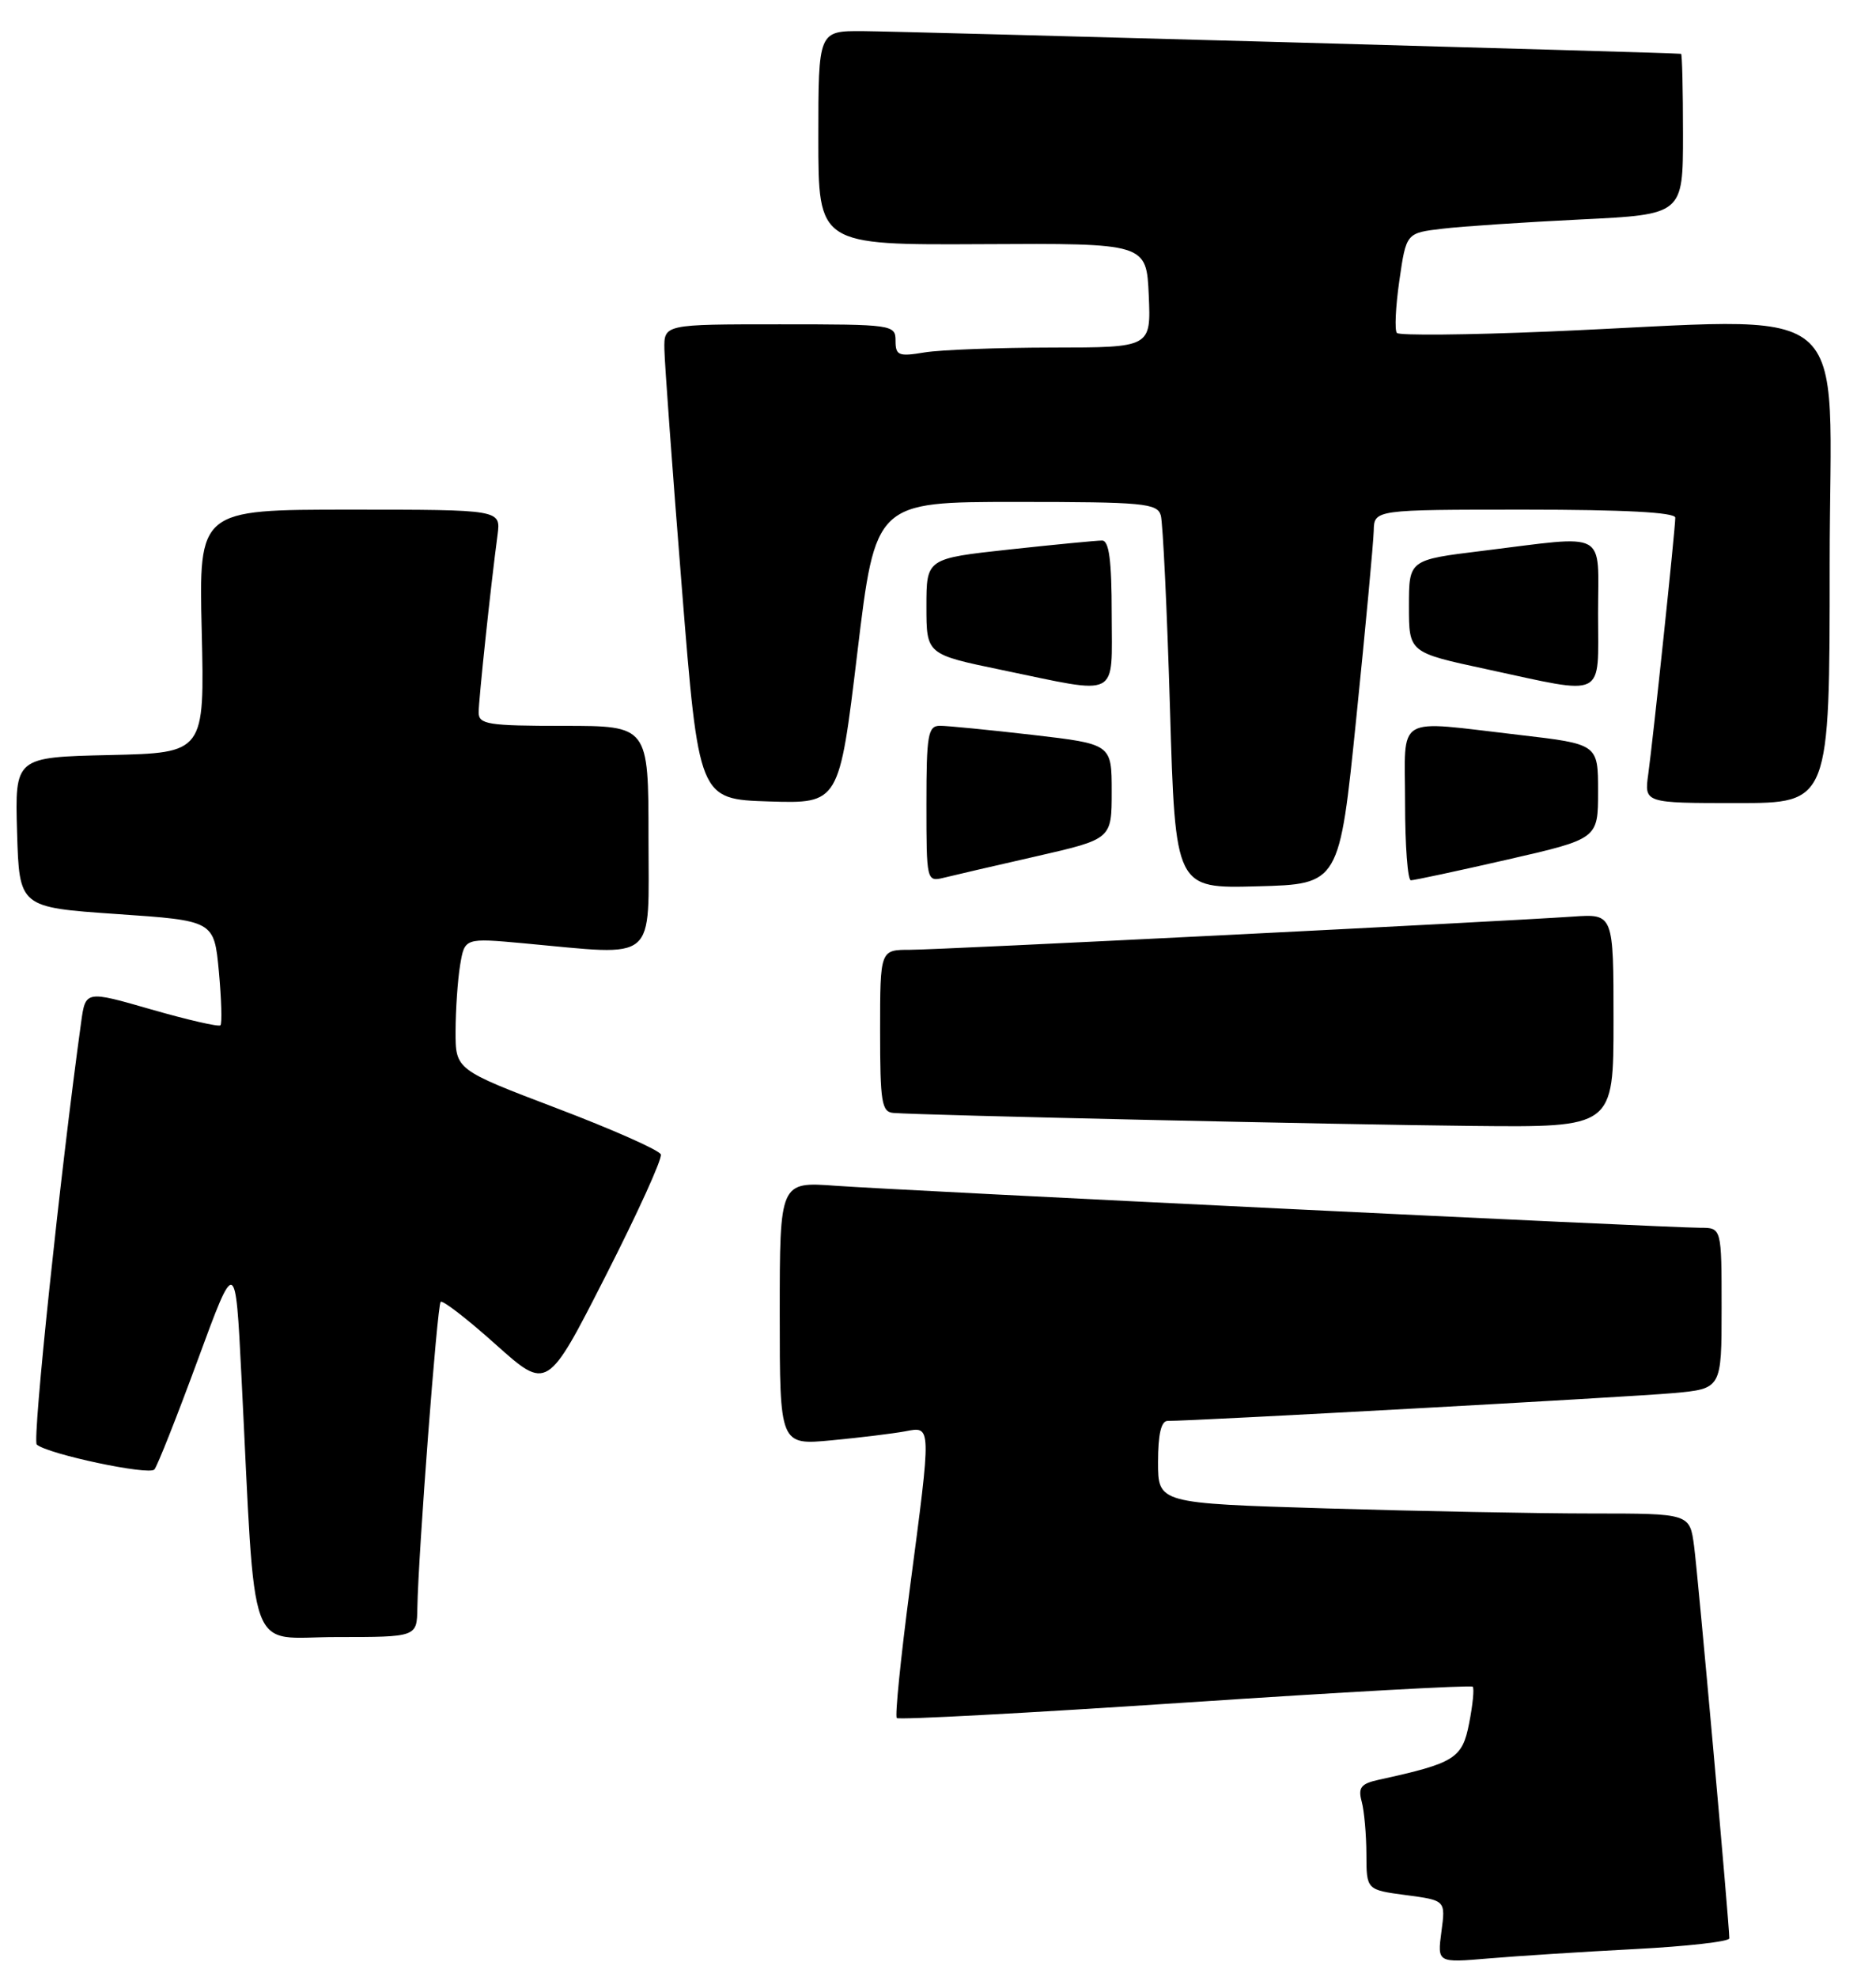 <?xml version="1.0" encoding="UTF-8" standalone="no"?>
<!DOCTYPE svg PUBLIC "-//W3C//DTD SVG 1.1//EN" "http://www.w3.org/Graphics/SVG/1.1/DTD/svg11.dtd" >
<svg xmlns="http://www.w3.org/2000/svg" xmlns:xlink="http://www.w3.org/1999/xlink" version="1.1" viewBox="0 0 243 256">
 <g >
 <path fill="currentColor"
d=" M 211.75 252.41 C 218.49 252.06 224.00 251.44 224.00 251.02 C 224.00 249.21 219.95 204.11 219.44 200.25 C 218.88 196.00 218.88 196.00 206.19 196.00 C 199.21 196.00 183.71 195.70 171.75 195.34 C 150.00 194.68 150.00 194.68 150.00 189.34 C 150.00 185.73 150.41 184.00 151.25 184.01 C 154.51 184.03 211.26 180.91 216.75 180.41 C 223.00 179.84 223.00 179.84 223.00 169.42 C 223.00 159.00 223.00 159.00 220.24 159.00 C 216.02 159.00 116.50 154.16 108.25 153.56 C 101.00 153.03 101.00 153.03 101.00 170.09 C 101.00 187.16 101.00 187.16 107.75 186.52 C 111.46 186.17 115.74 185.64 117.25 185.36 C 120.68 184.71 120.67 184.35 117.85 205.73 C 116.67 214.70 115.91 222.24 116.16 222.49 C 116.41 222.74 133.21 221.84 153.49 220.49 C 173.78 219.14 190.55 218.21 190.76 218.43 C 190.98 218.64 190.77 220.77 190.30 223.16 C 189.41 227.73 188.46 228.32 178.65 230.47 C 176.29 230.98 175.89 231.48 176.38 233.30 C 176.71 234.51 176.98 237.58 176.99 240.12 C 177.00 244.74 177.00 244.74 182.12 245.42 C 187.25 246.10 187.25 246.10 186.71 250.14 C 186.17 254.19 186.17 254.19 192.83 253.62 C 196.50 253.31 205.01 252.76 211.75 252.41 Z  M 54.06 208.25 C 54.18 201.20 56.63 169.04 57.08 168.59 C 57.33 168.34 60.54 170.82 64.21 174.11 C 70.89 180.08 70.89 180.08 78.42 165.29 C 82.57 157.15 85.80 150.05 85.60 149.50 C 85.40 148.95 79.33 146.26 72.12 143.52 C 59.00 138.53 59.00 138.53 59.01 133.52 C 59.02 130.76 59.28 126.92 59.60 124.98 C 60.19 121.46 60.19 121.46 67.84 122.16 C 85.36 123.76 84.00 124.91 84.00 108.50 C 84.00 94.00 84.00 94.00 73.00 94.00 C 63.19 94.00 62.00 93.81 62.00 92.25 C 62.01 90.58 63.54 76.08 64.45 69.25 C 64.87 66.00 64.87 66.00 45.31 66.00 C 25.75 66.00 25.75 66.00 26.13 81.75 C 26.50 97.50 26.50 97.50 14.21 97.78 C 1.93 98.06 1.93 98.06 2.21 107.78 C 2.50 117.50 2.50 117.50 15.12 118.37 C 27.73 119.23 27.73 119.23 28.35 125.80 C 28.68 129.42 28.78 132.56 28.55 132.78 C 28.33 133.00 24.31 132.08 19.61 130.73 C 11.08 128.27 11.08 128.27 10.51 132.38 C 7.82 151.83 4.16 186.55 4.76 187.07 C 6.17 188.31 19.30 191.10 20.00 190.30 C 20.38 189.86 22.90 183.50 25.60 176.16 C 30.50 162.82 30.50 162.82 31.27 178.16 C 33.16 215.61 31.85 212.00 43.59 212.00 C 54.00 212.00 54.00 212.00 54.06 208.25 Z  M 209.00 132.17 C 209.00 118.34 209.00 118.34 203.75 118.70 C 193.44 119.40 121.70 123.00 117.89 123.00 C 114.00 123.00 114.00 123.00 114.00 133.50 C 114.00 142.78 114.20 144.02 115.75 144.13 C 119.59 144.43 173.62 145.64 190.75 145.81 C 209.00 146.00 209.00 146.00 209.00 132.17 Z  M 175.68 93.00 C 176.89 81.17 177.90 70.26 177.94 68.75 C 178.00 66.00 178.00 66.00 197.50 66.00 C 210.37 66.00 217.00 66.35 217.00 67.04 C 217.00 68.50 214.13 95.69 213.50 100.25 C 212.98 104.00 212.98 104.00 224.99 104.00 C 237.00 104.00 237.00 104.00 237.00 73.00 C 237.00 37.75 241.23 41.23 200.50 42.94 C 190.05 43.38 181.25 43.46 180.94 43.12 C 180.63 42.78 180.77 39.73 181.26 36.33 C 182.15 30.17 182.15 30.17 186.83 29.62 C 189.40 29.31 197.46 28.78 204.75 28.42 C 218.00 27.78 218.00 27.78 218.00 17.39 C 218.00 11.67 217.89 6.98 217.75 6.97 C 216.76 6.83 116.28 4.05 111.75 4.03 C 106.00 4.00 106.00 4.00 106.00 17.87 C 106.00 31.73 106.00 31.73 127.25 31.62 C 148.50 31.50 148.50 31.50 148.80 38.25 C 149.09 45.00 149.09 45.00 136.30 45.01 C 129.26 45.02 121.81 45.30 119.75 45.64 C 116.40 46.20 116.00 46.04 116.00 44.13 C 116.00 42.05 115.64 42.00 101.00 42.00 C 86.00 42.00 86.00 42.00 86.06 45.25 C 86.09 47.04 87.10 60.88 88.31 76.00 C 90.51 103.50 90.51 103.50 99.61 103.79 C 108.70 104.07 108.70 104.07 111.05 84.54 C 113.40 65.00 113.40 65.00 131.63 65.00 C 148.14 65.00 149.91 65.17 150.36 66.75 C 150.63 67.71 151.17 78.98 151.55 91.78 C 152.24 115.07 152.24 115.07 162.87 114.78 C 173.49 114.50 173.49 114.50 175.68 93.00 Z  M 134.25 110.89 C 144.00 108.66 144.00 108.66 144.00 102.51 C 144.00 96.36 144.00 96.36 133.75 95.17 C 128.11 94.52 122.71 93.99 121.75 93.99 C 120.20 94.00 120.00 95.15 120.00 104.11 C 120.00 114.09 120.03 114.21 122.25 113.67 C 123.49 113.36 128.89 112.11 134.25 110.89 Z  M 195.25 111.32 C 207.00 108.63 207.00 108.63 207.00 102.49 C 207.00 96.36 207.00 96.36 196.75 95.17 C 180.44 93.29 182.00 92.36 182.00 104.00 C 182.00 109.50 182.34 114.00 182.75 114.00 C 183.16 114.00 188.79 112.80 195.25 111.32 Z  M 144.00 79.50 C 144.00 72.57 143.66 70.00 142.75 70.00 C 142.06 70.00 136.66 70.52 130.75 71.16 C 120.00 72.33 120.00 72.33 120.00 78.53 C 120.00 84.74 120.00 84.74 129.75 86.76 C 145.25 89.97 144.00 90.61 144.00 79.50 Z  M 207.00 79.50 C 207.00 68.49 208.51 69.31 192.00 71.34 C 182.50 72.50 182.50 72.50 182.50 78.50 C 182.50 84.50 182.50 84.50 192.50 86.65 C 208.22 90.04 207.00 90.64 207.00 79.50 Z "/>
</g>
</svg>
